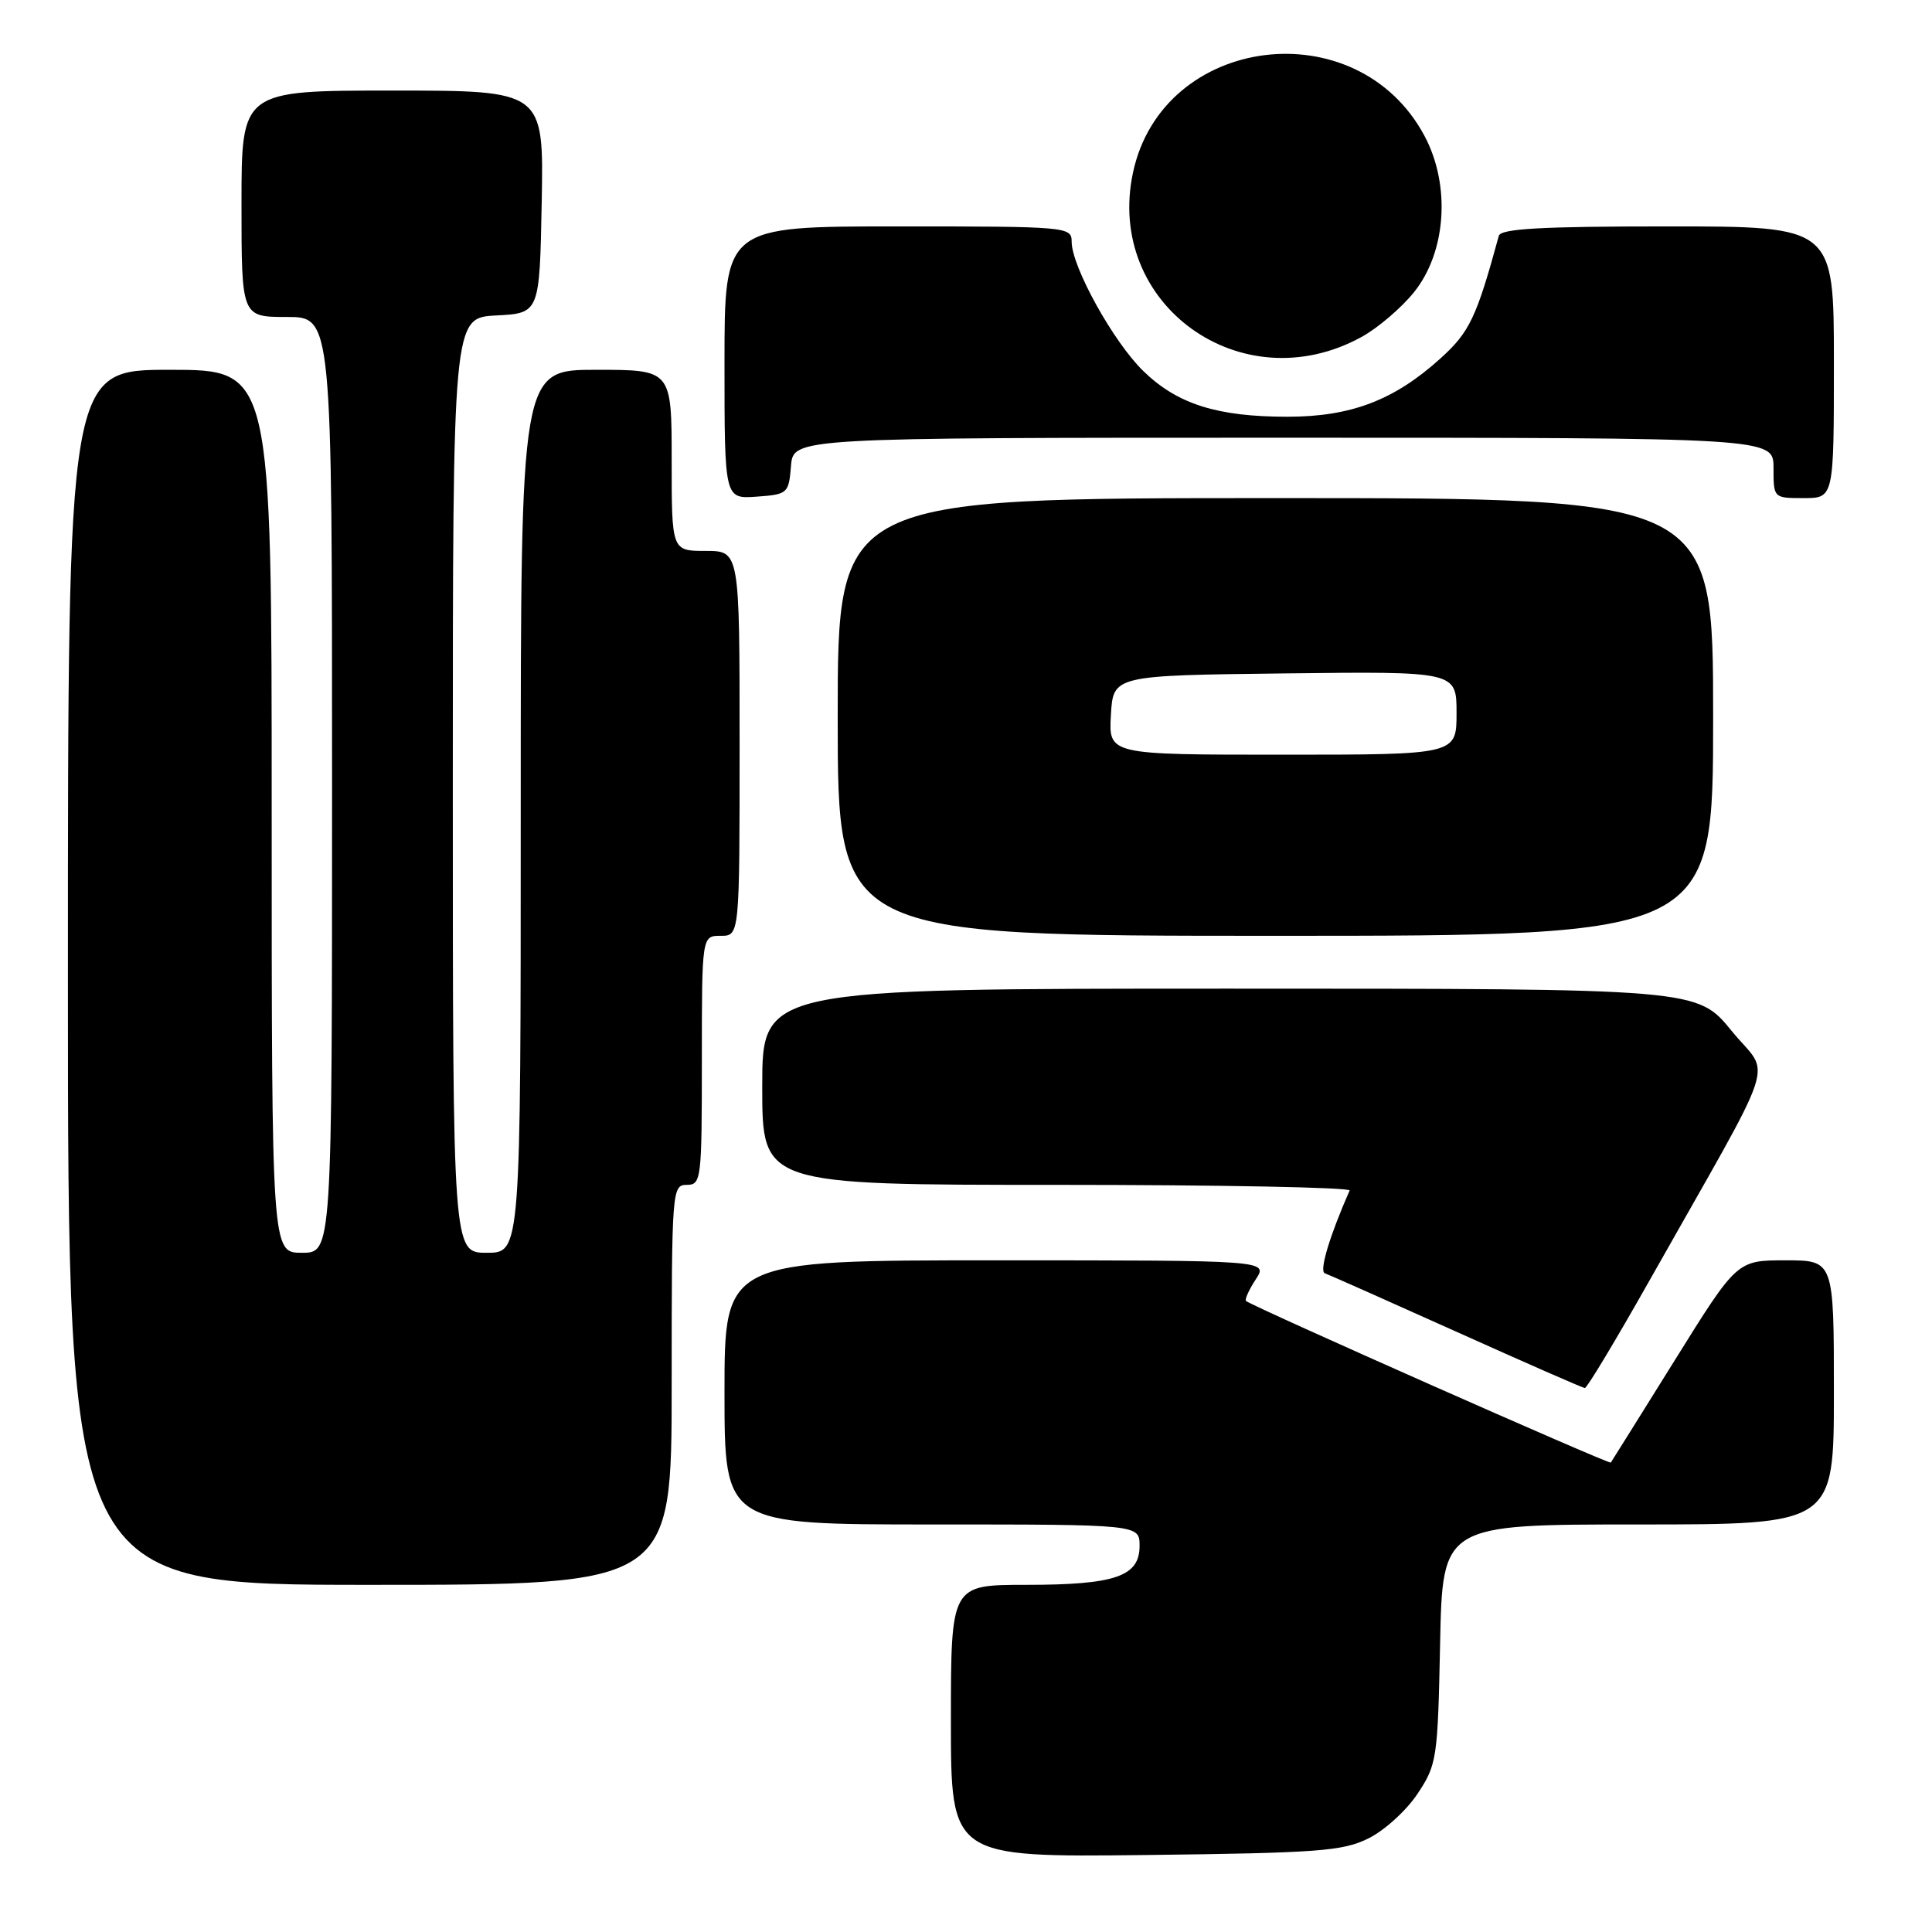 <?xml version="1.0" encoding="UTF-8" standalone="no"?>
<!DOCTYPE svg PUBLIC "-//W3C//DTD SVG 1.1//EN" "http://www.w3.org/Graphics/SVG/1.1/DTD/svg11.dtd" >
<svg xmlns="http://www.w3.org/2000/svg" xmlns:xlink="http://www.w3.org/1999/xlink" version="1.1" viewBox="0 0 256 256">
 <g >
 <path fill="currentColor"
d=" M 181.34 243.59 C 183.45 242.55 186.38 239.88 187.84 237.67 C 190.40 233.81 190.51 233.03 190.82 217.83 C 191.14 202.00 191.14 202.00 217.07 202.00 C 243.00 202.00 243.00 202.00 243.00 184.50 C 243.00 167.00 243.00 167.00 236.58 167.00 C 230.16 167.00 230.16 167.00 221.91 180.25 C 217.37 187.54 213.56 193.63 213.44 193.80 C 213.25 194.07 166.01 173.14 165.11 172.39 C 164.90 172.21 165.48 170.92 166.39 169.53 C 168.05 167.00 168.05 167.00 132.02 167.00 C 96.00 167.00 96.00 167.00 96.00 184.50 C 96.00 202.00 96.00 202.00 123.50 202.00 C 151.00 202.00 151.00 202.00 151.00 204.84 C 151.00 208.89 147.77 210.00 135.95 210.00 C 126.00 210.00 126.00 210.00 126.00 228.05 C 126.00 246.09 126.00 246.09 151.75 245.80 C 174.70 245.53 177.92 245.29 181.34 243.59 Z  M 89.00 183.50 C 89.00 157.67 89.05 157.00 91.00 157.00 C 92.92 157.00 93.00 156.33 93.00 140.50 C 93.00 124.00 93.00 124.00 95.50 124.00 C 98.00 124.00 98.00 124.00 98.00 98.50 C 98.00 73.00 98.00 73.00 93.50 73.00 C 89.00 73.00 89.00 73.00 89.00 61.00 C 89.00 49.00 89.00 49.00 79.00 49.00 C 69.00 49.00 69.00 49.00 69.00 107.50 C 69.00 166.00 69.00 166.00 64.50 166.00 C 60.00 166.00 60.00 166.00 60.00 104.05 C 60.00 42.10 60.00 42.10 65.75 41.80 C 71.50 41.50 71.50 41.50 71.78 26.75 C 72.05 12.00 72.05 12.00 52.03 12.00 C 32.00 12.00 32.00 12.00 32.00 27.00 C 32.00 42.00 32.00 42.00 38.00 42.00 C 44.00 42.00 44.00 42.00 44.00 104.00 C 44.00 166.00 44.00 166.00 40.00 166.00 C 36.00 166.00 36.00 166.00 36.00 107.50 C 36.00 49.00 36.00 49.00 22.50 49.00 C 9.00 49.00 9.00 49.00 9.00 129.50 C 9.00 210.00 9.00 210.00 49.00 210.00 C 89.00 210.00 89.00 210.00 89.00 183.50 Z  M 218.50 169.79 C 236.06 138.70 234.65 142.98 229.46 136.61 C 224.89 131.00 224.89 131.00 162.95 131.00 C 101.00 131.00 101.00 131.00 101.00 144.00 C 101.00 157.00 101.00 157.00 140.08 157.00 C 161.58 157.00 179.02 157.34 178.83 157.75 C 176.18 163.77 174.78 168.43 175.54 168.71 C 176.07 168.90 183.93 172.39 193.00 176.47 C 202.07 180.55 209.72 183.91 210.00 183.92 C 210.28 183.94 214.10 177.58 218.50 169.79 Z  M 227.00 95.00 C 227.00 66.00 227.00 66.00 169.00 66.00 C 111.00 66.00 111.00 66.00 111.00 95.00 C 111.00 124.00 111.00 124.00 169.00 124.00 C 227.00 124.00 227.00 124.00 227.00 95.00 Z  M 104.81 61.75 C 105.12 58.00 105.12 58.00 170.06 58.00 C 235.00 58.00 235.00 58.00 235.00 62.00 C 235.00 66.00 235.00 66.00 239.00 66.00 C 243.00 66.00 243.00 66.00 243.00 48.00 C 243.00 30.00 243.00 30.00 220.97 30.00 C 204.19 30.00 198.86 30.30 198.60 31.25 C 195.64 42.09 194.73 44.01 190.85 47.51 C 184.73 53.04 179.00 55.22 170.59 55.22 C 161.29 55.22 156.00 53.55 151.50 49.17 C 147.54 45.33 142.00 35.33 142.00 32.03 C 142.00 30.05 141.44 30.00 119.00 30.00 C 96.00 30.00 96.00 30.00 96.00 48.06 C 96.00 66.11 96.00 66.11 100.25 65.81 C 104.38 65.51 104.51 65.39 104.81 61.75 Z  M 180.41 44.65 C 182.56 43.47 185.69 40.80 187.37 38.71 C 191.65 33.38 192.24 24.53 188.75 18.00 C 179.83 1.31 154.04 4.56 150.13 22.86 C 146.39 40.32 164.53 53.38 180.41 44.65 Z  M 147.20 94.75 C 147.50 89.50 147.50 89.50 170.25 89.23 C 193.00 88.96 193.00 88.96 193.00 94.48 C 193.00 100.00 193.00 100.00 169.95 100.00 C 146.90 100.00 146.90 100.00 147.20 94.75 Z "/>
</g>
</svg>